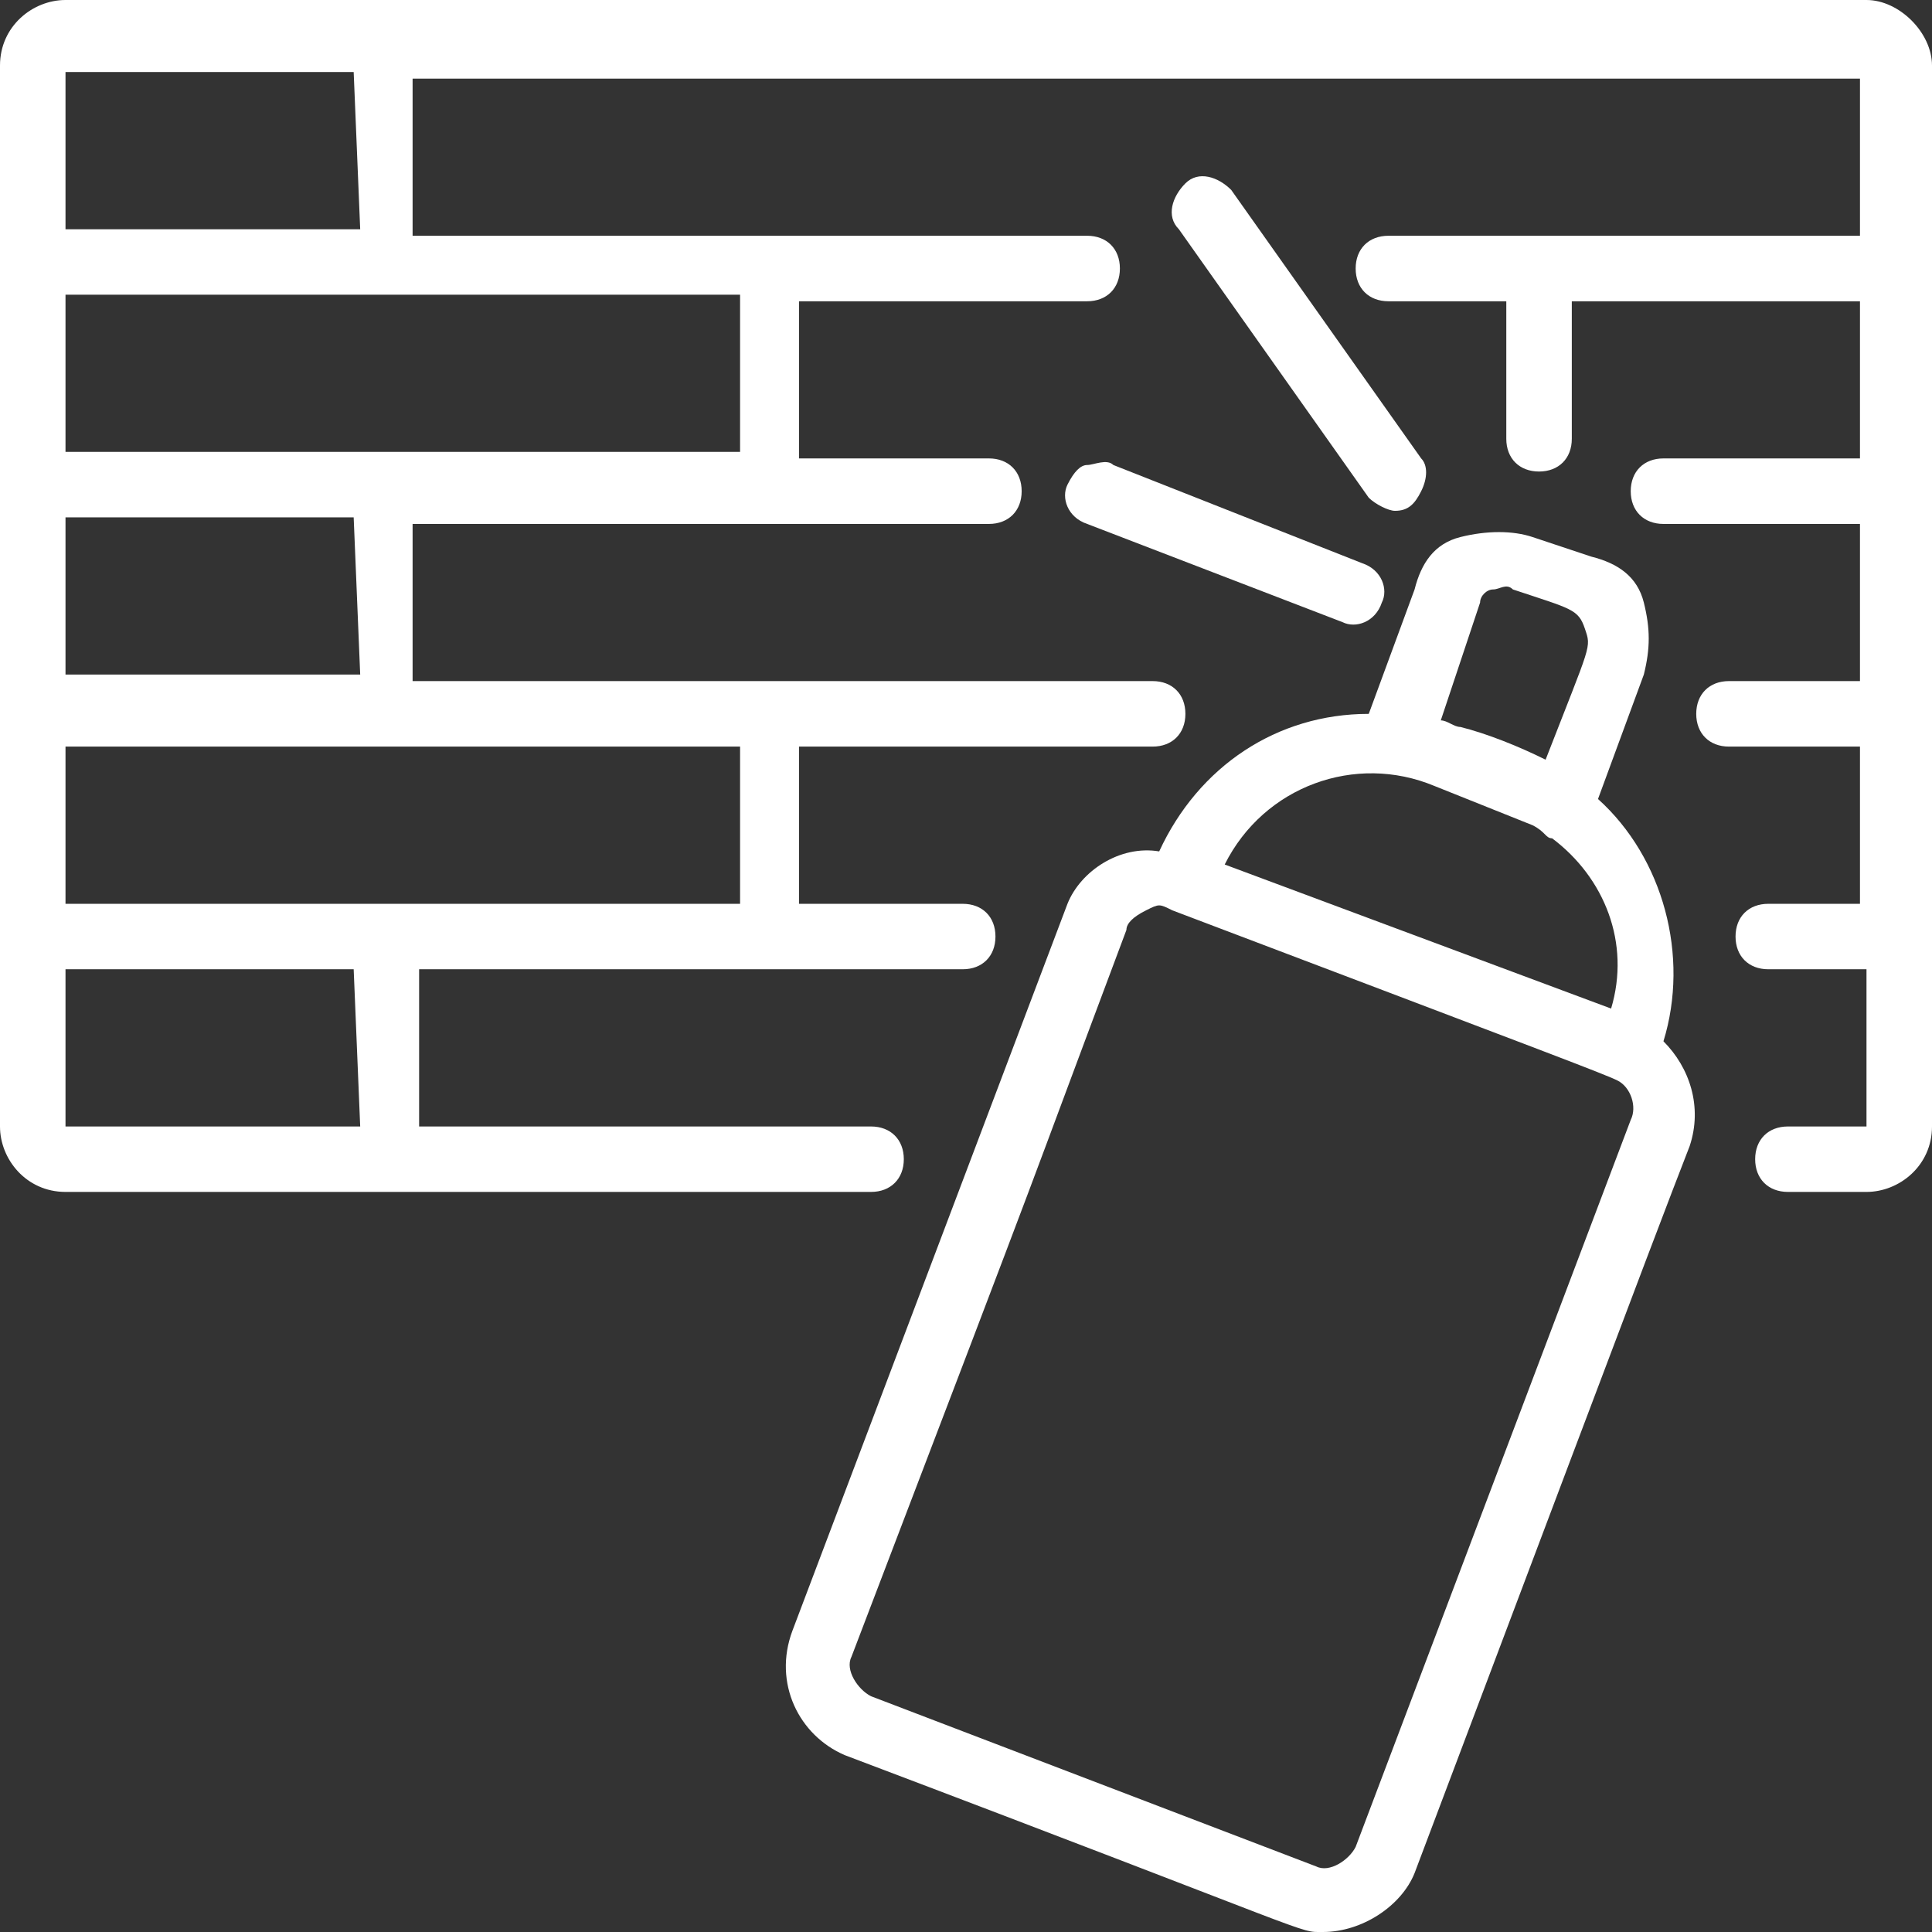 <svg width="32" height="32" viewBox="0 0 32 32" fill="none" xmlns="http://www.w3.org/2000/svg">
<rect x="0" y="0" width="32" height="32" fill="#333333" stroke="none"/>
<g clip-path="url(#clip0)">
<path d="M30.915 0H1.085C0.542 0 0 0.434 0 1.085V18.658C0 19.2 0.434 19.742 1.085 19.742H14.427C14.752 19.742 14.97 19.525 14.97 19.2C14.97 18.875 14.752 18.658 14.427 18.658H6.942V16.054H15.946C16.271 16.054 16.488 15.837 16.488 15.512C16.488 15.186 16.271 14.97 15.946 14.97H13.234V12.366H19.091C19.417 12.366 19.634 12.149 19.634 11.824C19.634 11.498 19.417 11.281 19.091 11.281H6.834V8.678H16.38C16.705 8.678 16.922 8.461 16.922 8.136C16.922 7.81 16.705 7.593 16.38 7.593H13.234V4.99H18.007C18.332 4.99 18.549 4.773 18.549 4.447C18.549 4.122 18.332 3.905 18.007 3.905H6.834V1.302H30.807V3.905H22.997C22.671 3.905 22.454 4.122 22.454 4.447C22.454 4.773 22.671 4.99 22.997 4.99H24.949V7.268C24.949 7.593 25.166 7.81 25.491 7.81C25.817 7.81 26.034 7.593 26.034 7.268V4.99H30.807V7.593H27.552C27.227 7.593 27.01 7.81 27.01 8.136C27.01 8.461 27.227 8.678 27.552 8.678H30.807V11.281H28.637C28.312 11.281 28.095 11.498 28.095 11.824C28.095 12.149 28.312 12.366 28.637 12.366H30.807V14.97H29.288C28.963 14.97 28.746 15.186 28.746 15.512C28.746 15.837 28.963 16.054 29.288 16.054H30.915V18.658H29.614C29.288 18.658 29.071 18.875 29.071 19.2C29.071 19.525 29.288 19.742 29.614 19.742H30.915C31.458 19.742 32 19.308 32 18.658V1.085C32 0.542 31.458 0 30.915 0ZM5.966 18.658H1.085V16.054H5.858L5.966 18.658ZM12.258 14.97H1.085V12.366H12.258V14.97ZM5.966 11.173H1.085V8.569H5.858L5.966 11.173ZM12.258 7.485H1.085V4.881H12.258V7.485ZM5.966 3.797H1.085V1.193H5.858L5.966 3.797Z" fill="white"/>
<path d="M17.681 14.969L13.125 27.01C12.8 27.878 13.234 28.746 13.993 29.071C22.02 32.108 21.478 32 21.912 32C22.563 32 23.213 31.566 23.43 31.024C28.095 18.657 27.444 20.393 27.986 18.983C28.203 18.332 27.986 17.681 27.552 17.247C27.986 15.837 27.552 14.21 26.468 13.234L27.227 11.173C27.335 10.739 27.335 10.414 27.227 9.98C27.119 9.546 26.793 9.329 26.359 9.22L25.383 8.895C25.058 8.786 24.624 8.786 24.19 8.895C23.756 9.003 23.539 9.329 23.43 9.763L22.671 11.824C21.152 11.824 19.851 12.691 19.2 14.102C18.549 13.993 17.898 14.427 17.681 14.969ZM27.01 18.549L22.454 30.59C22.346 30.807 22.02 31.024 21.803 30.915L14.427 28.095C14.21 27.986 13.993 27.661 14.102 27.444C17.79 17.79 16.705 20.61 18.657 15.403C18.657 15.295 18.766 15.186 18.983 15.078C19.2 14.969 19.2 14.969 19.417 15.078C25.708 17.464 26.576 17.79 26.793 17.898C27.01 18.007 27.119 18.332 27.01 18.549ZM24.515 9.98C24.515 9.871 24.624 9.763 24.732 9.763C24.841 9.763 24.949 9.654 25.058 9.763C26.034 10.088 26.142 10.088 26.251 10.414C26.359 10.739 26.359 10.63 25.6 12.583C25.166 12.366 24.624 12.149 24.19 12.041C24.081 12.041 23.973 11.932 23.864 11.932L24.515 9.98ZM23.756 13.017C24.298 13.234 24.841 13.451 25.383 13.668C25.6 13.776 25.6 13.885 25.708 13.885C26.576 14.536 27.01 15.62 26.685 16.705L20.285 14.319C20.936 13.017 22.454 12.475 23.756 13.017Z" fill="white"/>
<path d="M17.681 8.027C17.573 8.244 17.681 8.569 18.007 8.678L22.237 10.305C22.454 10.413 22.78 10.305 22.888 9.979C22.997 9.763 22.888 9.437 22.563 9.329L18.441 7.702C18.332 7.593 18.115 7.702 18.007 7.702C17.898 7.702 17.79 7.81 17.681 8.027Z" fill="white"/>
<path d="M23.105 8.461C23.322 8.461 23.431 8.352 23.539 8.136C23.648 7.919 23.648 7.702 23.539 7.593L20.393 3.146C20.176 2.929 19.851 2.82 19.634 3.037C19.417 3.254 19.308 3.58 19.526 3.797L22.671 8.244C22.78 8.352 22.997 8.461 23.105 8.461Z" fill="white"/>
</g>
<defs>
<clipPath id="clip0">
<rect width="32" height="32" fill="white"/>
</clipPath>
</defs>
</svg>
